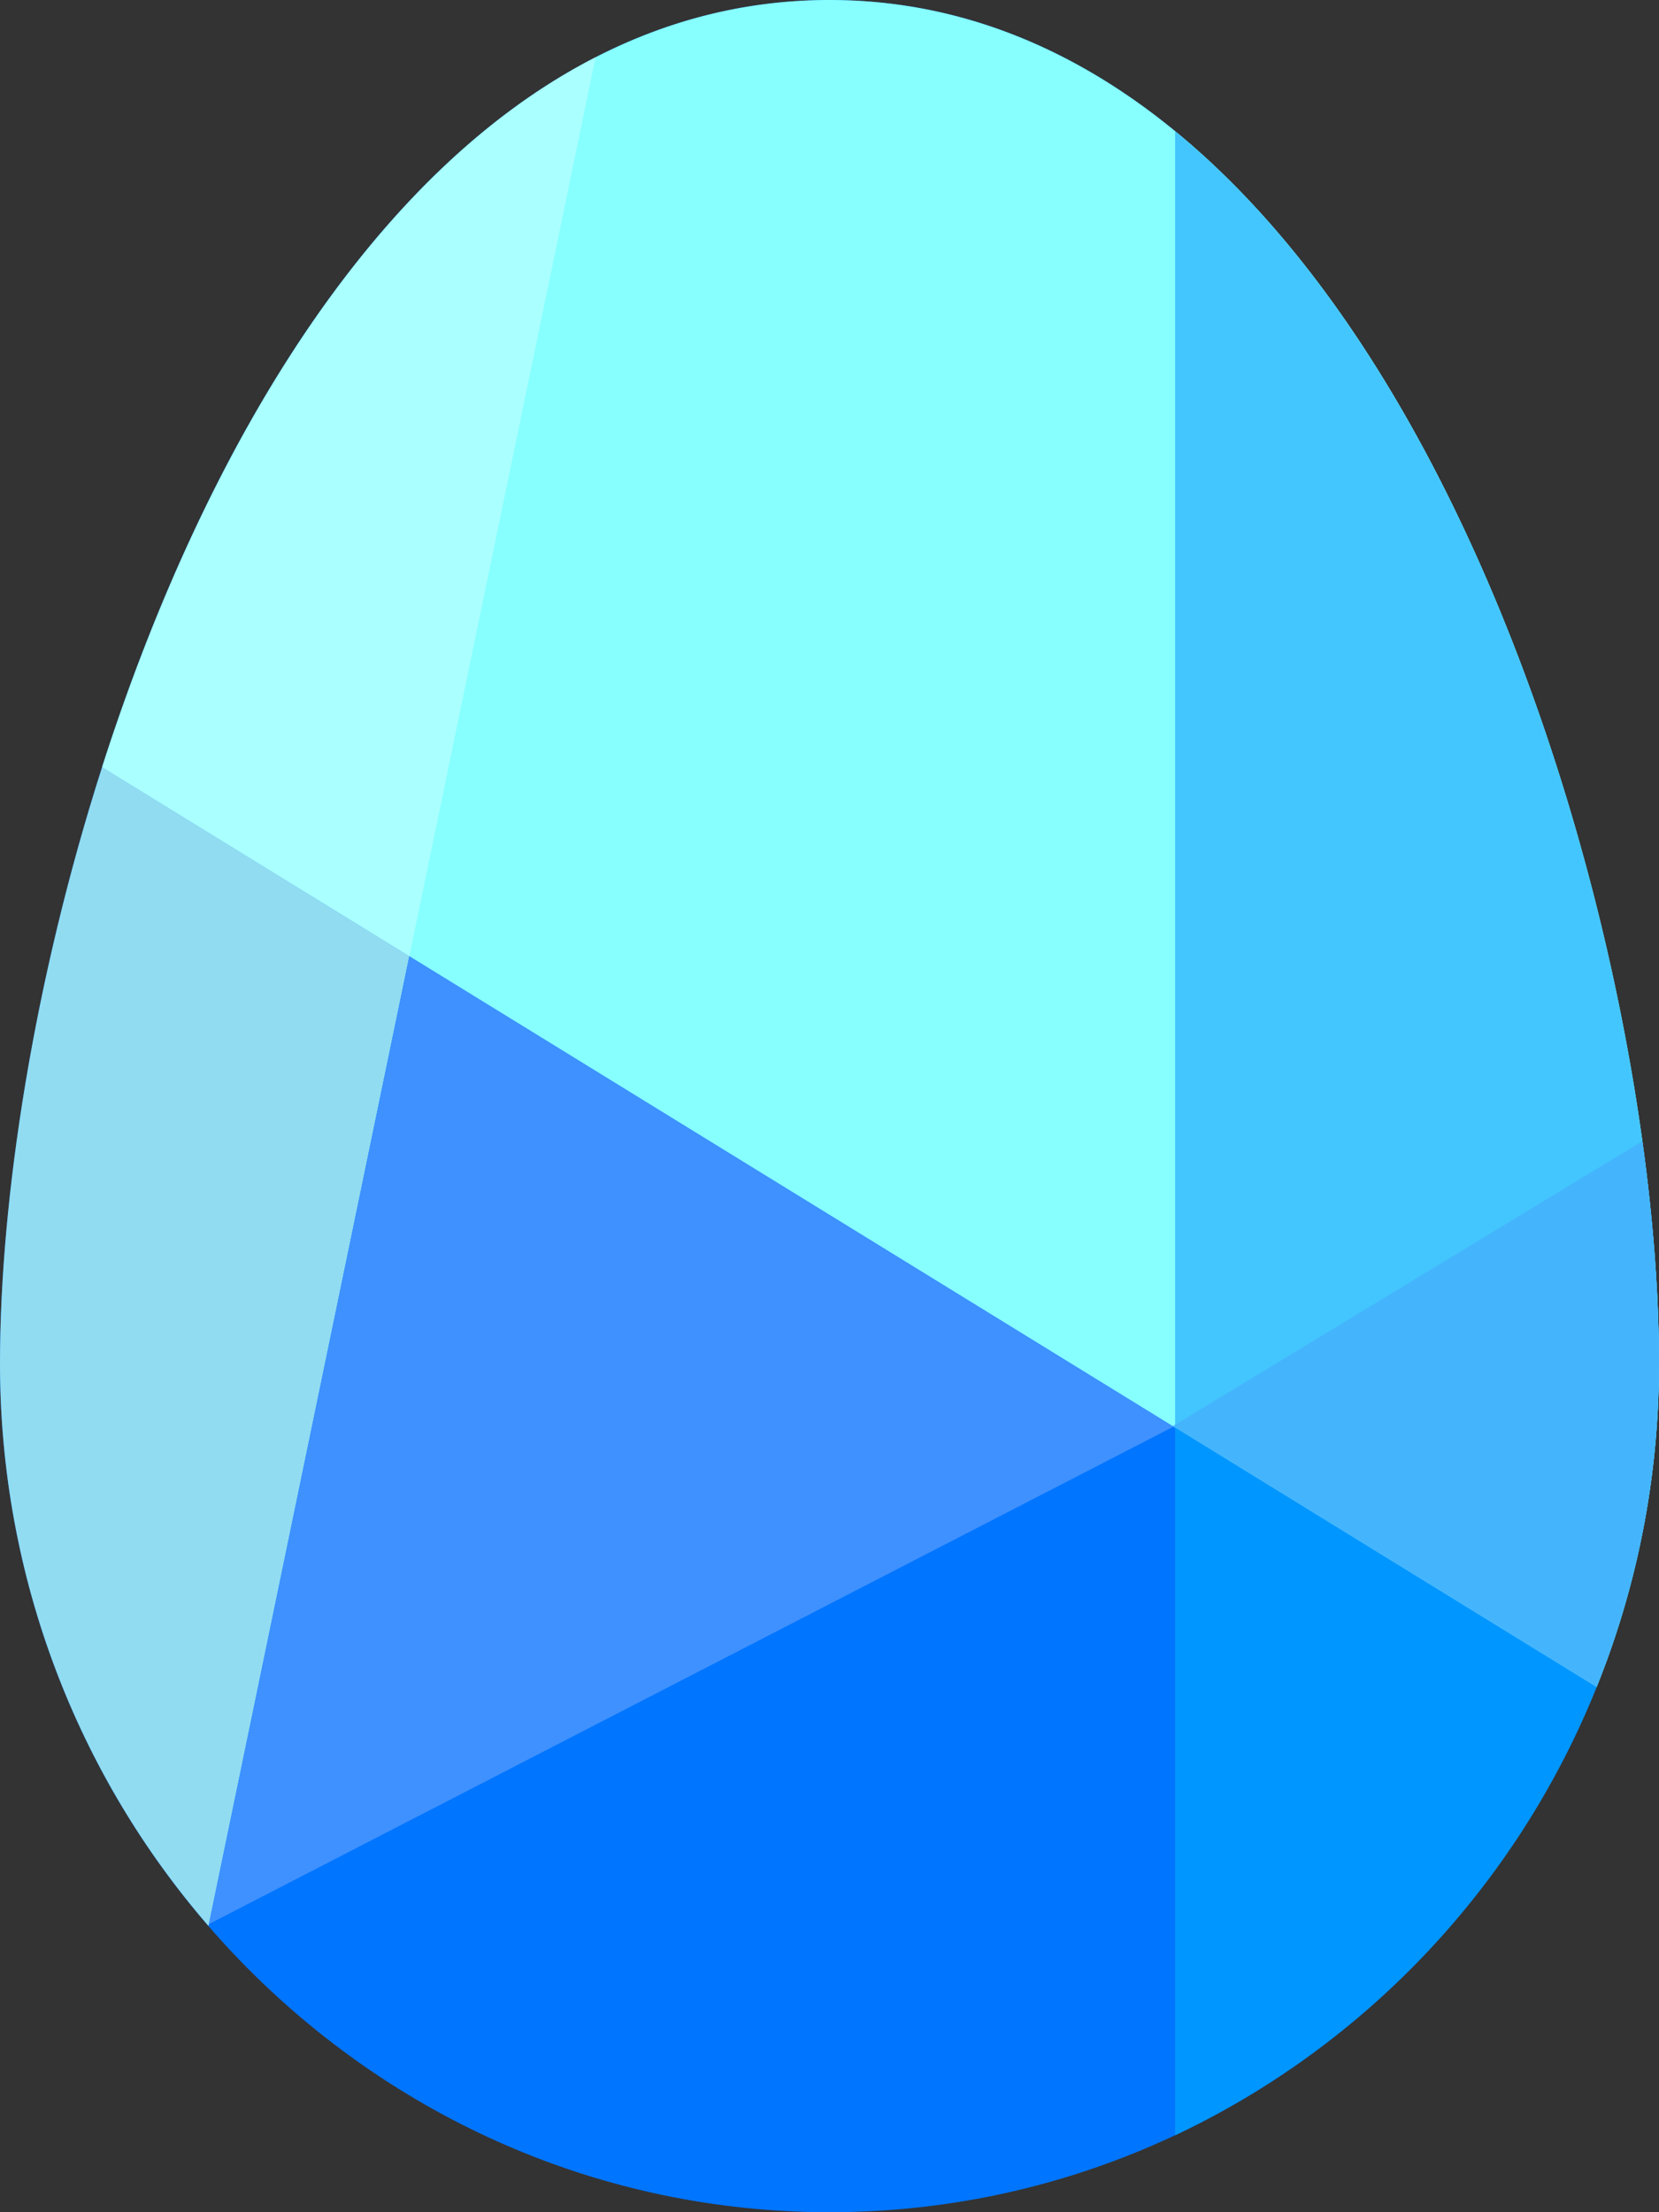 <svg xmlns="http://www.w3.org/2000/svg" width="162" height="216"><rect width="100%" height="100%" fill="#333333" stroke="none"/><g fill="none" fill-rule="nonzero"><path fill="#0075FF" d="M162 133.122C162 178.892 125.729 216 81 216S0 178.892 0 133.122C0 87.336 26.648 0 81 0s81 87.351 81 133.122"/><path fill="#87FFFF" d="M155.905 164.733A84.3 84.3 0 0 0 162 133.122C162 87.336 135.352 0 81 0 45.8 0 22.223 36.651 9.97 74.909z"/><path fill="#AFF" d="m58.163 5.576-18.19 87.792L9.968 74.924C19.356 45.63 35.373 17.278 58.163 5.591"/><path fill="#91DCF1" d="M9.97 74.909C3.306 95.699 0 116.993 0 133.122c0 21.074 7.702 40.32 20.364 54.937l19.608-94.691z"/><path fill="#43C6FD" d="M162 133.122c0 11.183-2.158 21.861-6.095 31.61l-41.154-25.357V12.82C146.408 38.793 162 98.125 162 133.153"/><path fill="#44B5FD" d="M162 133.122c0 11.183-2.158 21.861-6.095 31.61l-41.39-25.483 45.863-27.831c1.086 7.828 1.622 15.183 1.622 21.704"/><path fill="#3E91FF" d="m20.396 187.87 94.198-48.574-74.622-45.928z"/><path fill="#0096FF" d="M114.751 208.487V139.39l41.154 25.343a82.37 82.37 0 0 1-41.154 43.754"/></g></svg>